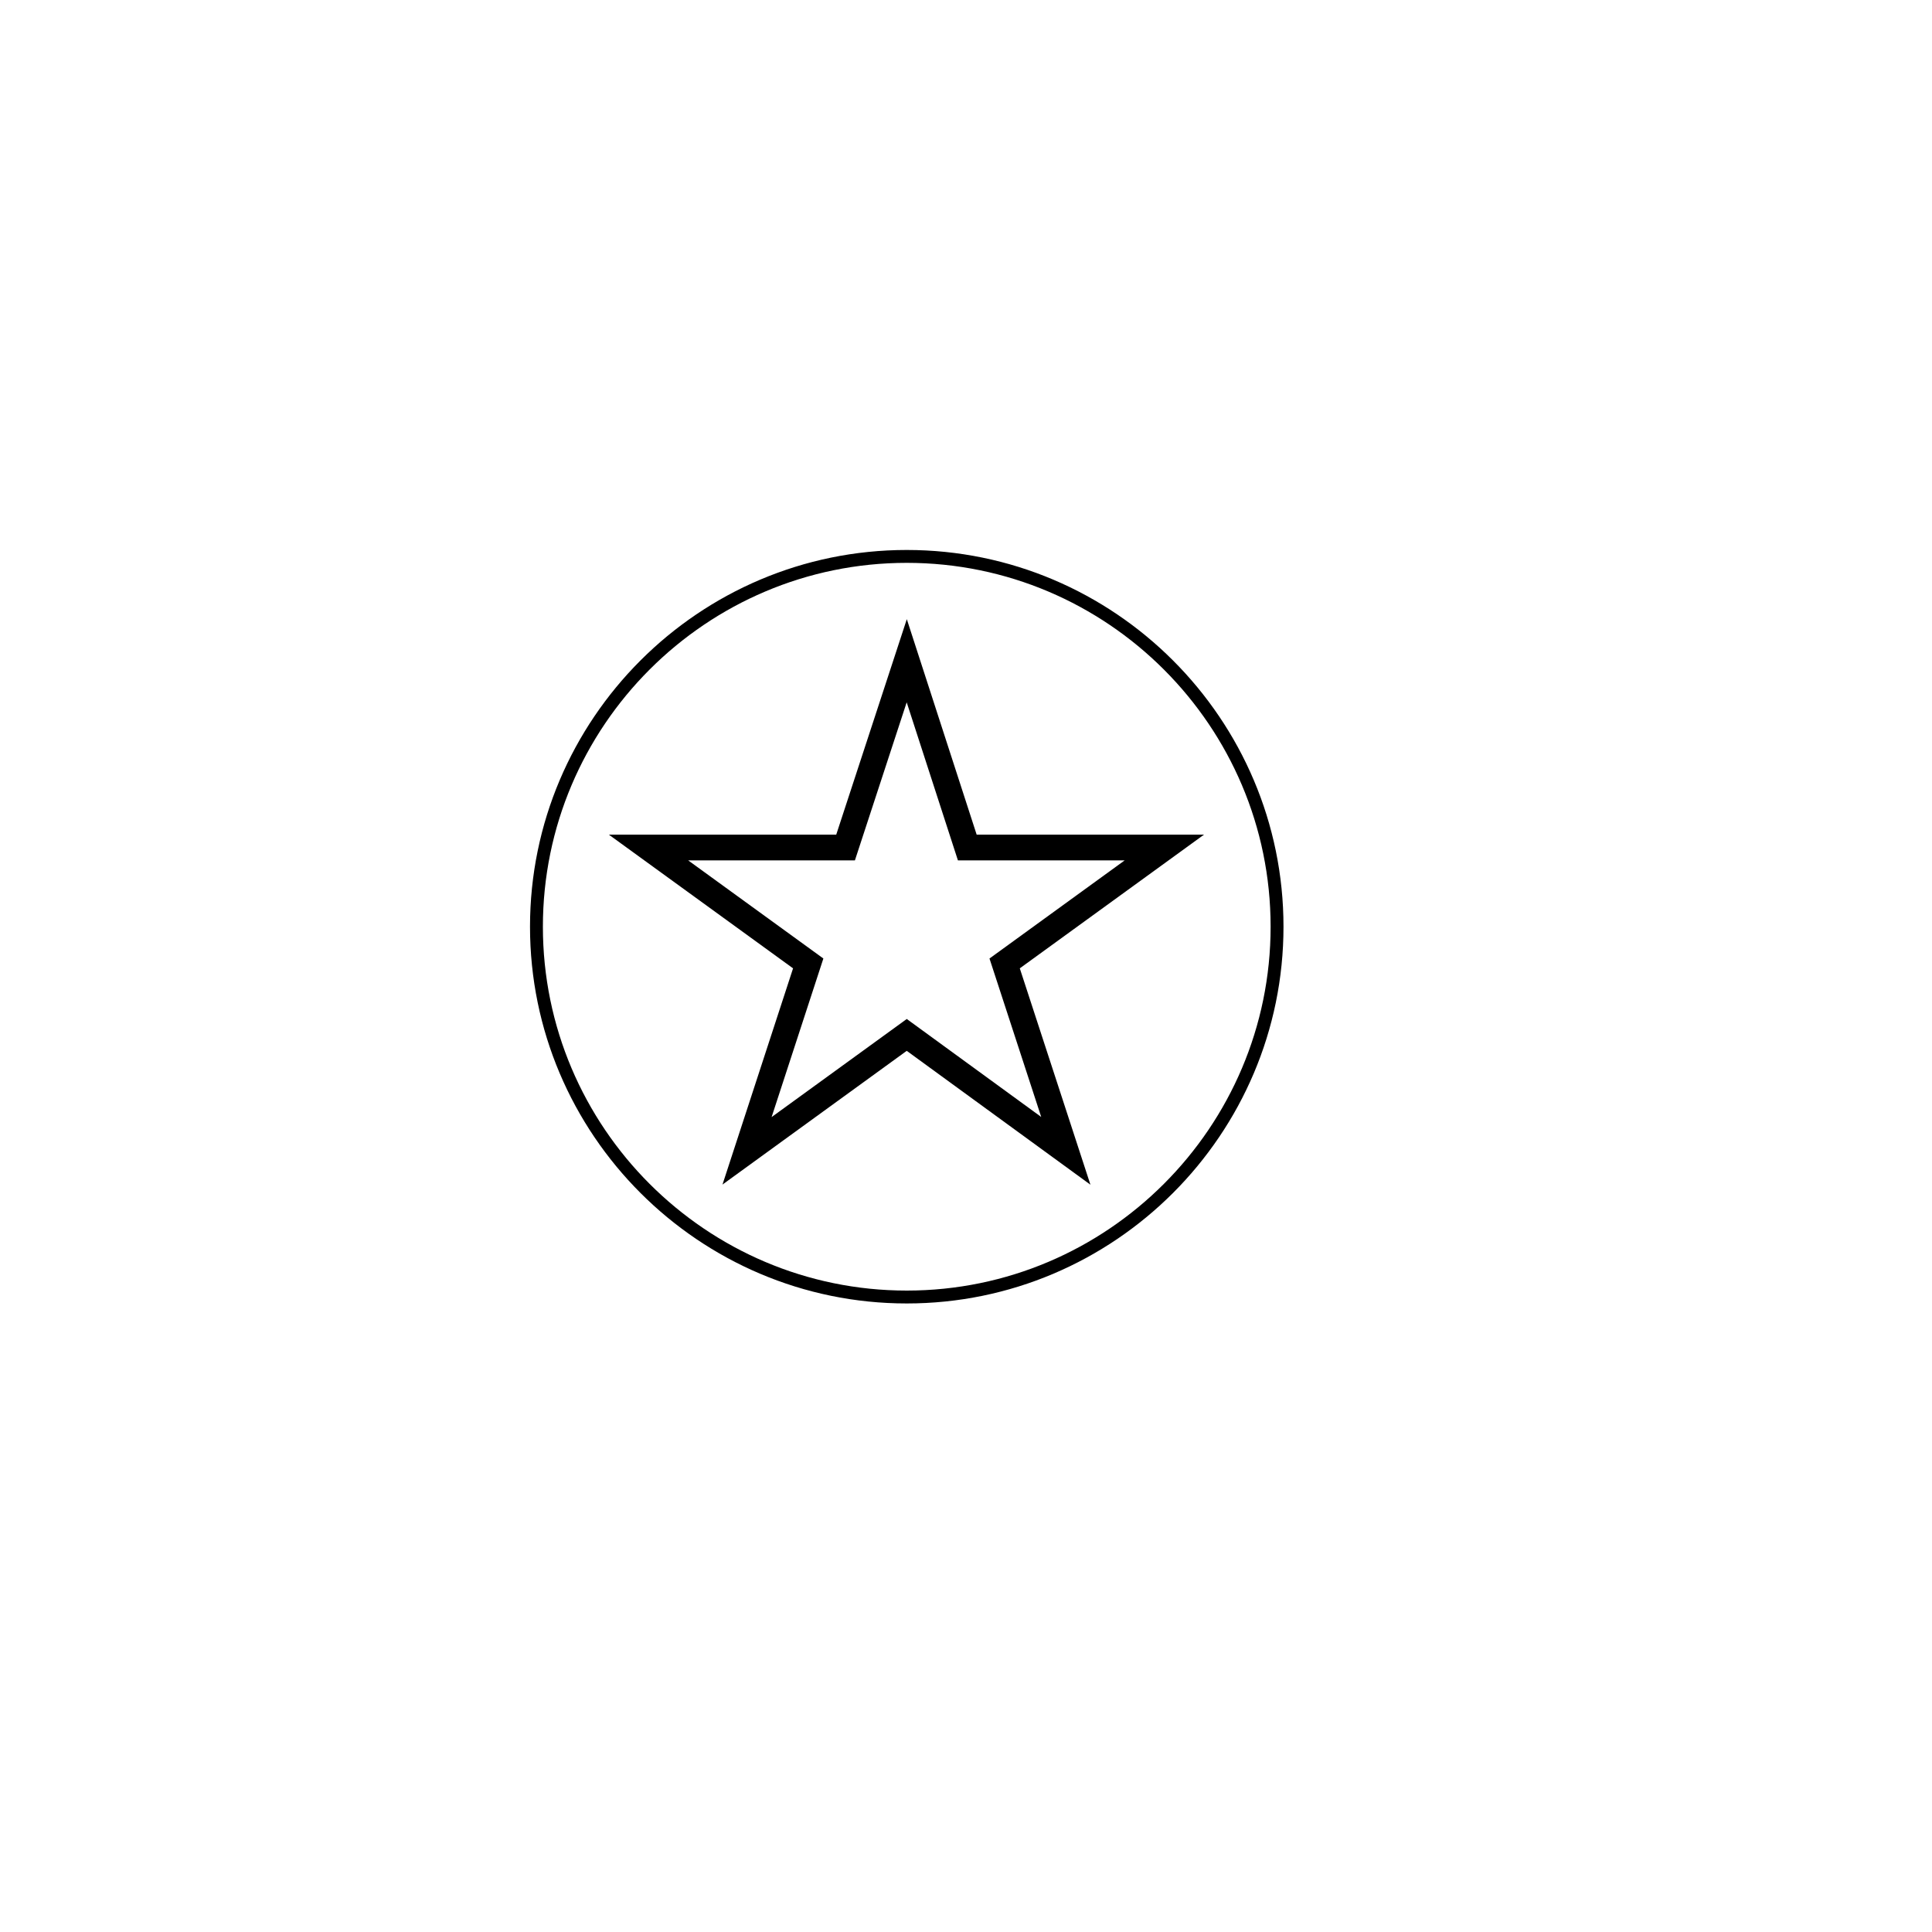 <svg version="1.1" id="logo" xmlns="http://www.w3.org/2000/svg" xmlns:xlink="http://www.w3.org/1999/xlink" x="0px" y="0px"
	 viewBox="0 0 300 300" style="enable-background:new 0 0 300 300;" xml:space="preserve">
<style type="text/css">
	.st0{fill:#FFFFFF;}
</style>
<g>
	<path d="M140.8,201.4c-31.7,0-57.5-25.8-57.5-57.5s25.8-57.5,57.5-57.5c31.7,0,57.5,25.8,57.5,57.5
		S172.5,201.4,140.8,201.4z" stroke="#000" stroke-width="2px" fill="none"/>

</g>
<g>
	<polygon  points="140.8,160.7 116,178.7 125.5,149.6 100.7,131.6 131.3,131.6 140.8,102.6 150.2,131.6 180.8,131.6
		156,149.6 165.5,178.7 	" stroke="#000" stroke-width="4px" fill="none"/>

</g>
</svg>
